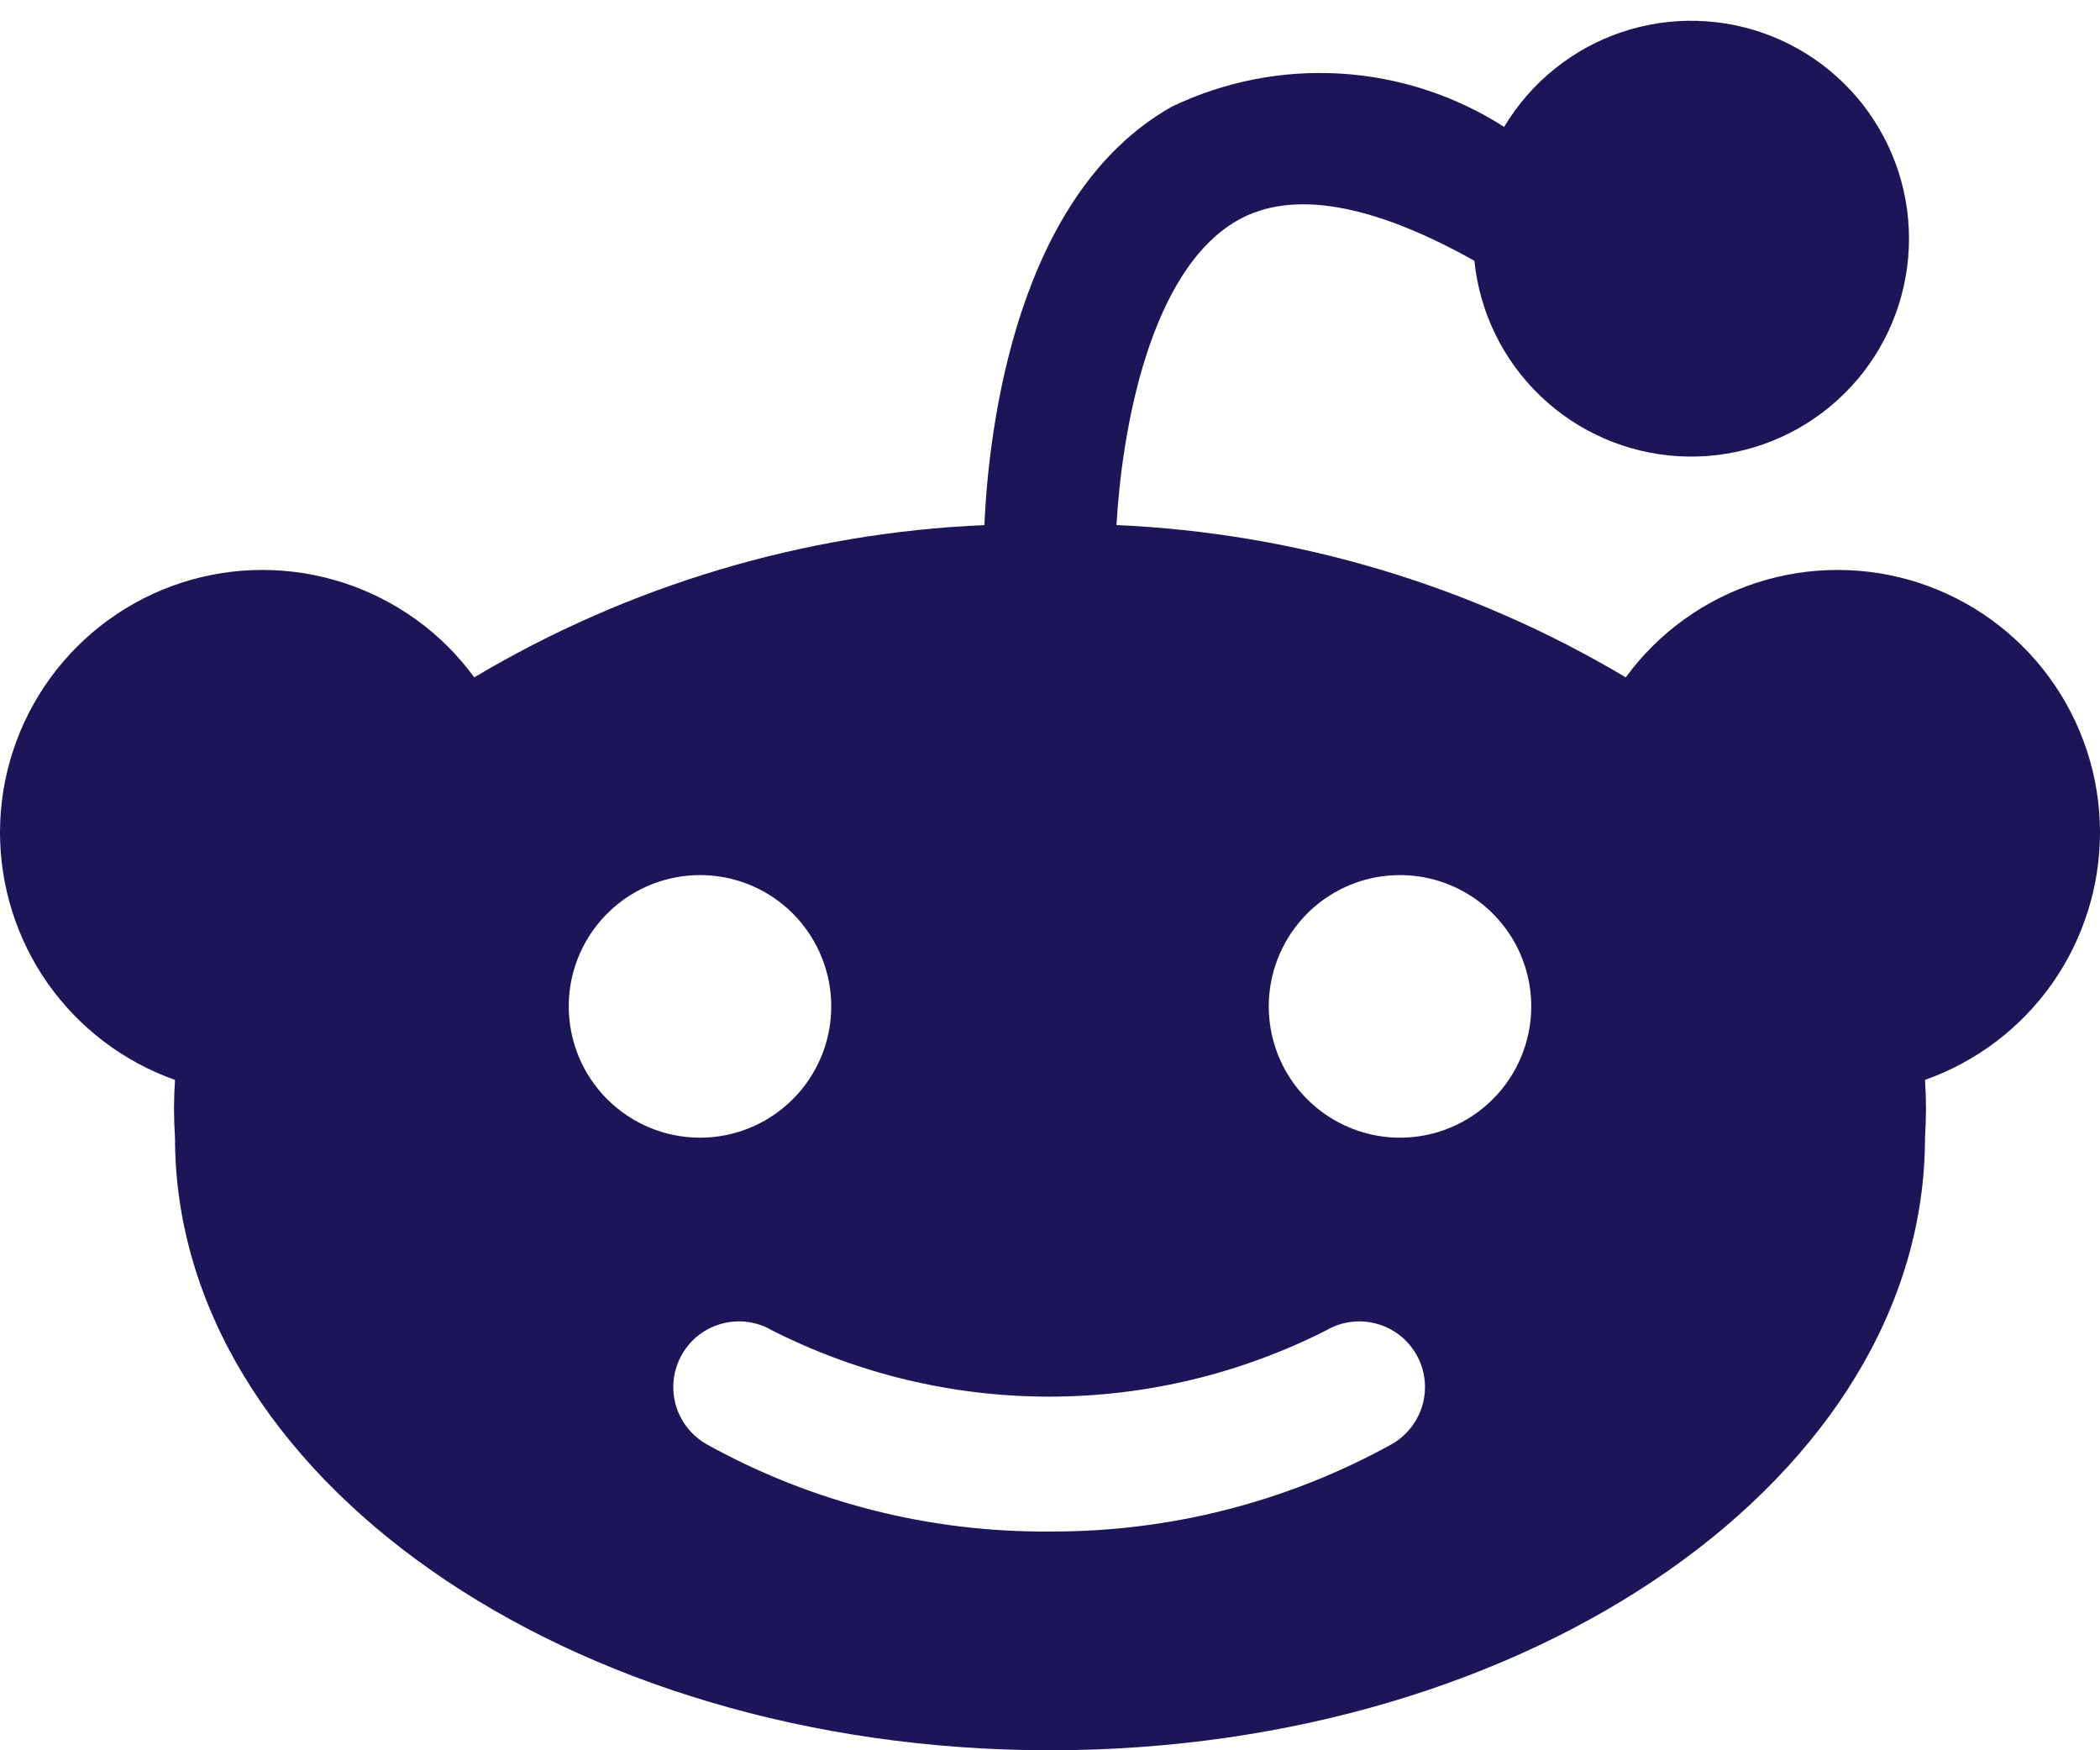 <svg width="24" height="20" viewBox="0 0 24 20" fill="none" xmlns="http://www.w3.org/2000/svg">
<path d="M24 9.5C23.997 8.868 23.795 8.254 23.423 7.744C23.051 7.234 22.527 6.854 21.927 6.659C21.326 6.464 20.679 6.464 20.078 6.658C19.477 6.852 18.953 7.23 18.58 7.74C16.814 6.688 14.814 6.09 12.76 6C12.82 4.94 13.13 3.1 14.14 2.52C14.77 2.16 15.69 2.33 16.85 2.98C16.91 3.568 17.177 4.116 17.605 4.525C18.032 4.935 18.591 5.178 19.181 5.213C19.772 5.248 20.356 5.071 20.828 4.714C21.3 4.358 21.63 3.845 21.758 3.267C21.886 2.69 21.805 2.086 21.528 1.563C21.251 1.04 20.798 0.633 20.248 0.414C19.698 0.195 19.089 0.179 18.528 0.369C17.968 0.559 17.494 0.942 17.19 1.45C16.629 1.091 15.985 0.881 15.32 0.841C14.655 0.801 13.991 0.931 13.39 1.22C11.62 2.22 11.3 4.87 11.25 6C9.193 6.089 7.19 6.686 5.42 7.74C5.047 7.23 4.523 6.852 3.922 6.658C3.321 6.464 2.674 6.464 2.073 6.659C1.473 6.854 0.949 7.234 0.577 7.744C0.205 8.254 0.003 8.868 2.23036e-05 9.5C-0.002 10.122 0.189 10.73 0.547 11.239C0.906 11.747 1.413 12.132 2 12.34C1.985 12.559 1.985 12.78 2 13C2 16.86 6.49 20 12 20C17.51 20 22 16.86 22 13C22.015 12.78 22.015 12.559 22 12.34C22.587 12.132 23.095 11.747 23.453 11.239C23.811 10.73 24.002 10.122 24 9.5ZM6.5 11.5C6.5 11.203 6.588 10.913 6.753 10.666C6.918 10.42 7.152 10.227 7.426 10.114C7.7 10 8.002 9.971 8.293 10.028C8.584 10.086 8.851 10.229 9.061 10.439C9.27 10.649 9.413 10.916 9.471 11.207C9.529 11.498 9.499 11.8 9.386 12.074C9.272 12.348 9.08 12.582 8.833 12.747C8.587 12.912 8.297 13 8 13C7.602 13 7.221 12.842 6.939 12.56C6.658 12.279 6.5 11.897 6.5 11.5ZM15.91 16.5C14.714 17.162 13.367 17.506 12 17.5C10.626 17.512 9.271 17.168 8.07 16.5C7.898 16.4 7.772 16.236 7.72 16.044C7.669 15.852 7.696 15.647 7.795 15.475C7.894 15.302 8.058 15.176 8.251 15.125C8.443 15.073 8.648 15.1 8.82 15.2C9.802 15.698 10.888 15.959 11.99 15.959C13.092 15.959 14.178 15.698 15.16 15.2C15.332 15.1 15.537 15.073 15.729 15.125C15.922 15.176 16.086 15.302 16.185 15.475C16.285 15.647 16.311 15.852 16.26 16.044C16.208 16.236 16.082 16.4 15.91 16.5ZM16 13C15.703 13 15.413 12.912 15.167 12.747C14.92 12.582 14.728 12.348 14.614 12.074C14.501 11.8 14.471 11.498 14.529 11.207C14.587 10.916 14.73 10.649 14.939 10.439C15.149 10.229 15.416 10.086 15.707 10.028C15.998 9.971 16.3 10 16.574 10.114C16.848 10.227 17.082 10.42 17.247 10.666C17.412 10.913 17.5 11.203 17.5 11.5C17.5 11.897 17.342 12.279 17.061 12.56C16.779 12.842 16.398 13 16 13Z" fill="#1B1657"/>
</svg>
